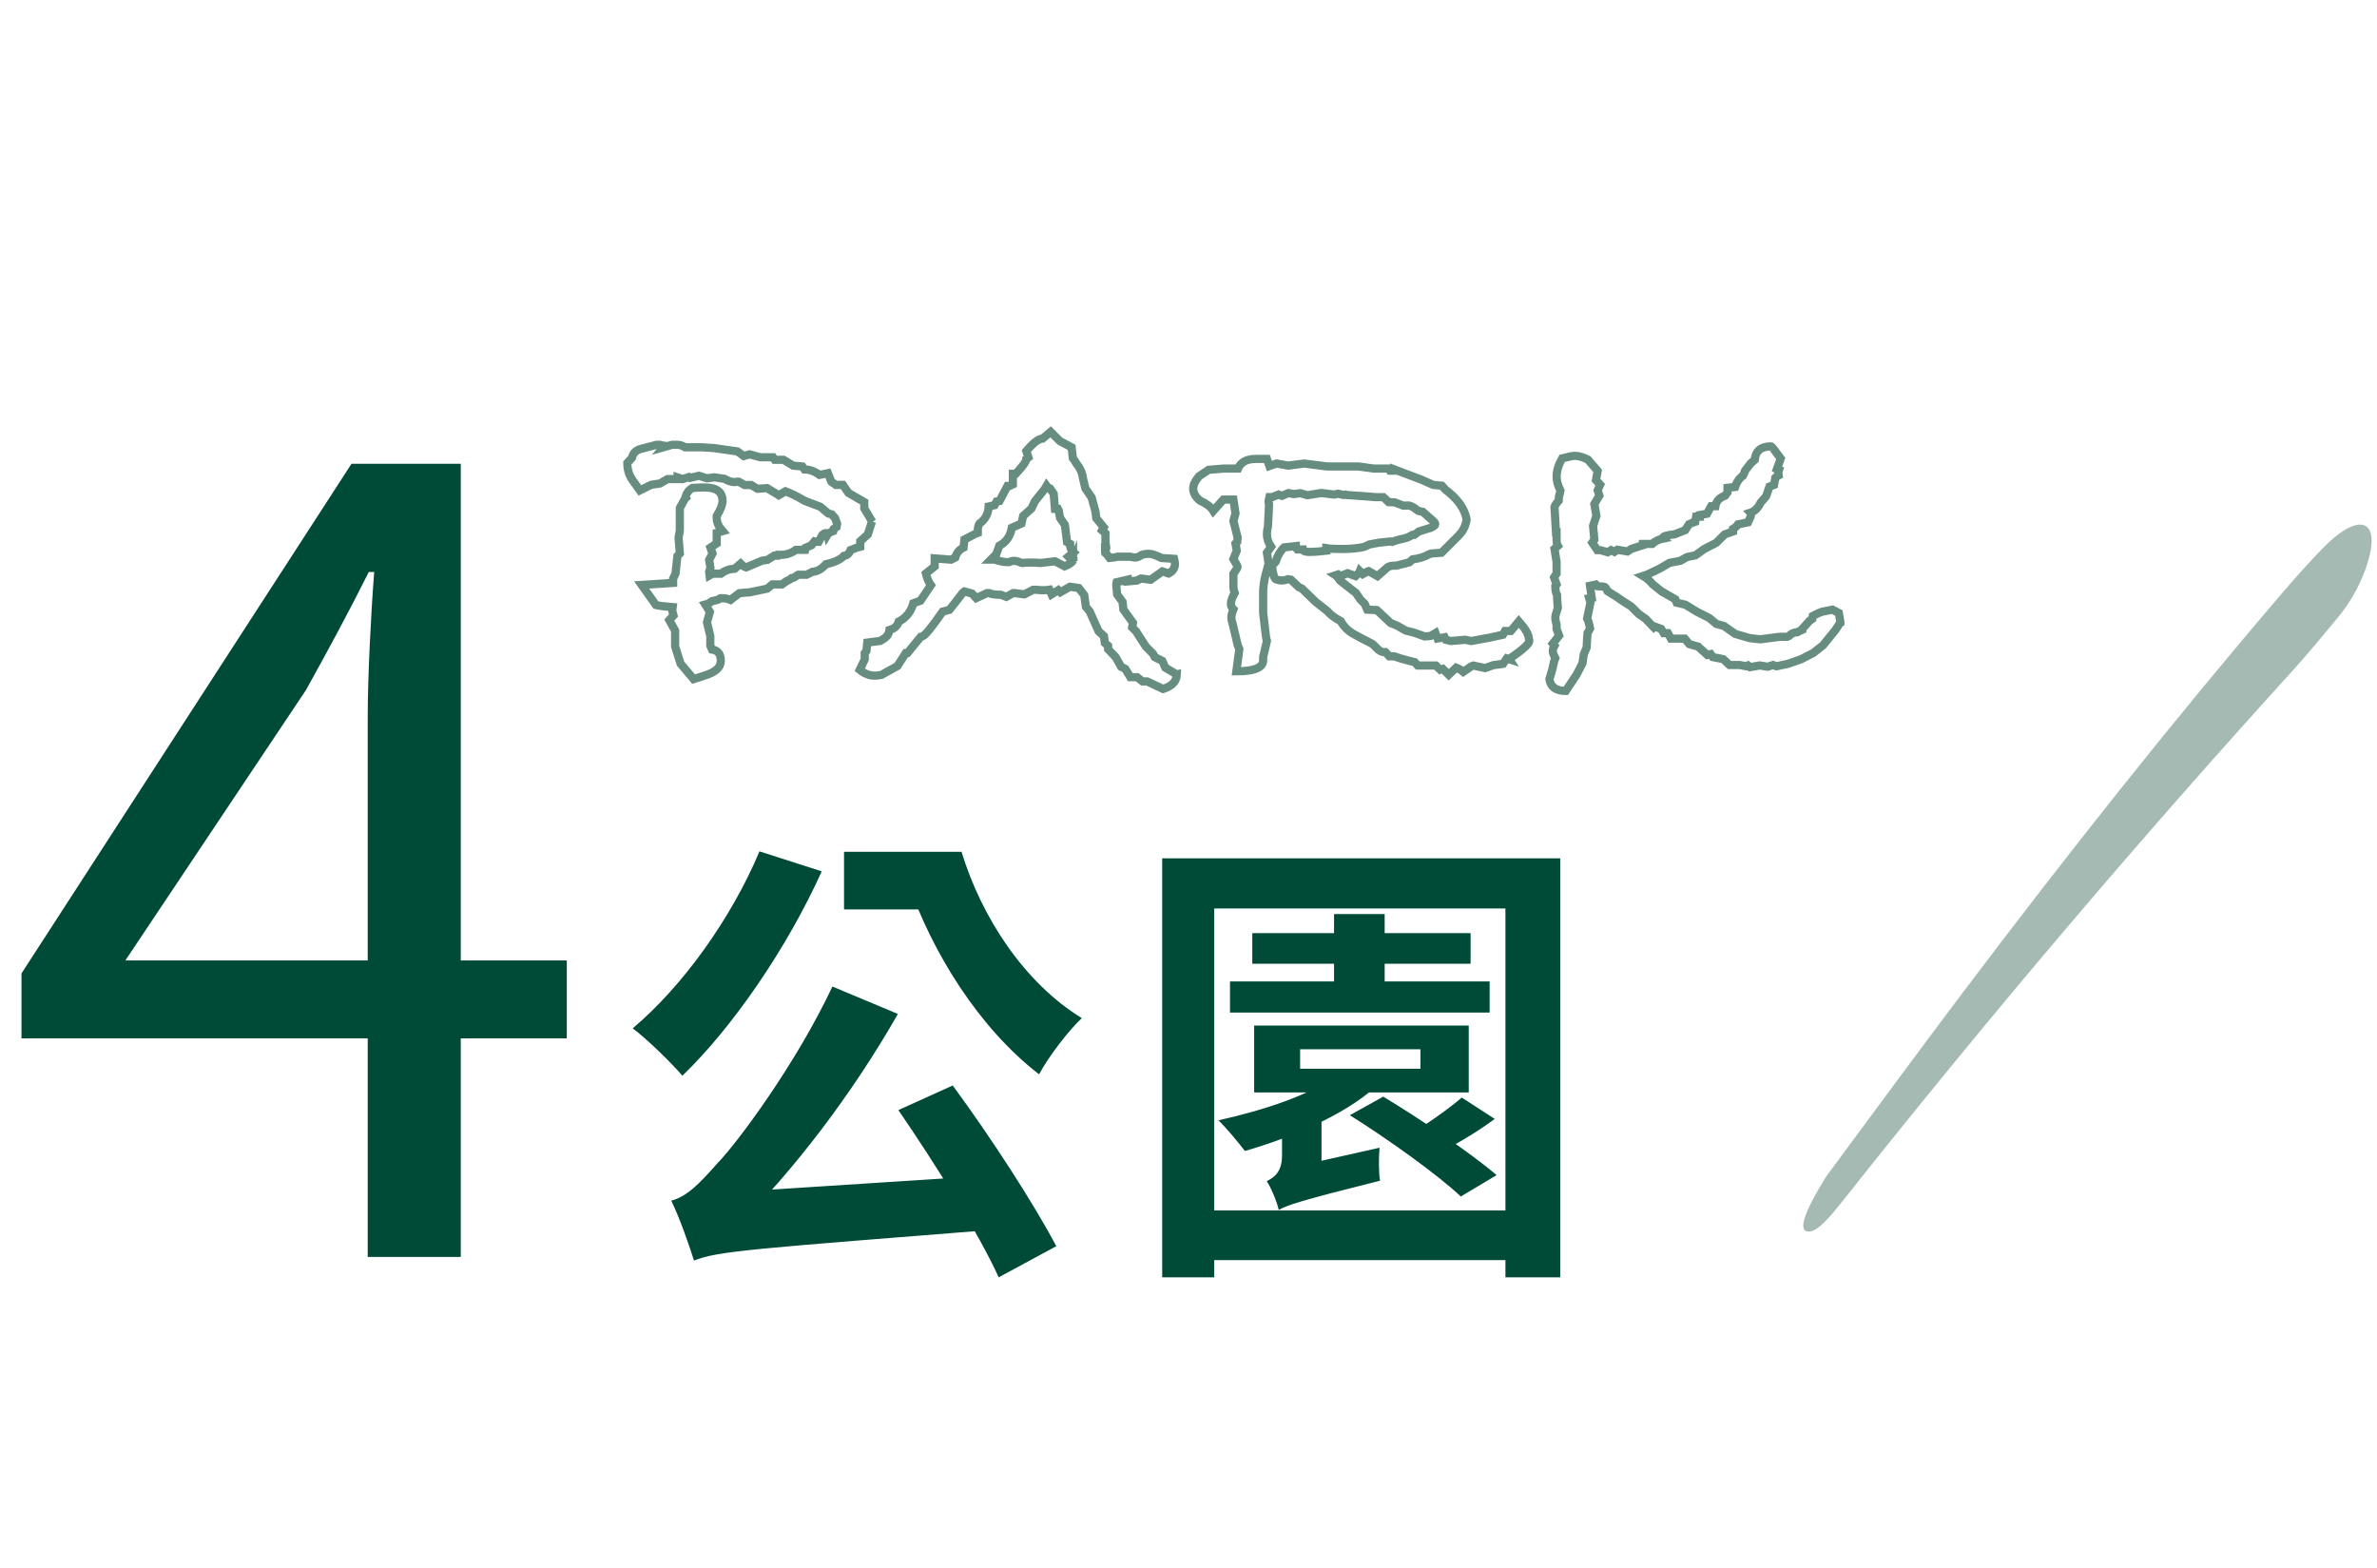 <svg width="435" height="287" viewBox="0 0 435 287" fill="none" xmlns="http://www.w3.org/2000/svg">
<path d="M164.405 203.135C170.95 212.655 179.11 225.66 182.765 233.735L193.305 228.04C189.14 220.135 181.235 207.98 174.35 198.63L164.405 203.135ZM138.99 155.79C133.805 168.115 124.88 180.525 115.785 188.175C118.42 190.13 122.925 194.55 124.88 196.845C134.145 187.92 144.09 173.385 150.38 159.445L138.99 155.79ZM127.005 230.675C127.005 228.55 134.655 224.895 134.655 224.895V224.64C145.025 214.525 155.99 200.16 164.32 185.54L152.335 180.525C145.705 194.635 134.91 209.17 131.255 212.91C127.94 216.65 125.73 218.945 122.84 219.71C124.37 222.77 126.325 228.465 127.005 230.675ZM127.005 230.675C131.425 228.89 137.63 228.55 184.55 224.81C183.87 222.43 182.765 218.095 182.255 215.035L133.465 218.18L126.665 221.92L127.005 230.675ZM163.98 155.875V161.57H166.19C170.61 174.235 179.025 188.005 190.16 196.59C191.86 193.36 195.6 188.515 197.98 186.305C187.44 179.845 179.62 167.86 175.965 155.875H163.98ZM154.46 155.875V166.415H172.225V155.875H154.46ZM225.095 179.59V185.285H272.61V179.59H225.095ZM229.175 170.75V176.36H269.125V170.75H229.175ZM244.135 167.265V182.99H253.4V167.265H244.135ZM244.815 196.59C240.055 200.33 231.045 203.22 222.97 205.005C224.415 206.365 226.795 209.255 227.815 210.615C236.145 208.235 245.92 204.07 251.53 199.055L244.815 196.59ZM267.51 200.84C264.96 203.05 260.455 206.195 257.14 208.065L262.155 211.55C265.555 209.935 269.89 207.47 273.545 204.75L267.51 200.84ZM237.93 192H259.945V195.57H237.93V192ZM229.515 187.665V199.905H268.785V187.665H229.515ZM212.685 157.065V233.735H222.205V166.245H275.5V233.735H285.53V157.065H212.685ZM218.72 221.495V230.59H280.94V221.495H218.72ZM247.025 204.07C254.08 208.49 263.09 214.95 267.34 218.945L273.885 215.035C269.04 210.87 259.86 204.75 253.145 200.67L247.025 204.07ZM234.02 221.41C235.465 220.56 237.93 219.71 252.55 216.055C252.295 214.61 252.295 211.805 252.465 210.02L236.57 213.59L233.595 215.885L234.02 221.41ZM234.02 221.41C234.02 219.115 241.84 216.055 241.84 216.055V202.625L234.615 202.54V211.465C234.615 214.61 233 215.545 231.81 216.14C232.575 217.245 233.68 219.88 234.02 221.41Z" fill="#004B37"/>
<path d="M67.294 230H84.322V84.866H64.324L3.934 178.124V190.004H103.726V175.748H22.942L56.008 126.248C59.968 119.12 63.928 111.794 67.492 104.666H68.482C67.888 112.19 67.294 123.872 67.294 131.198V230Z" fill="#004B37"/>
<g clip-path="url(#clip0_707_380)">
<path opacity="0.6" d="M334.22 215.25C342.52 204.07 350.77 192.79 359.12 181.73C378.33 156.28 397.76 131.76 417.49 108.71C420.02 105.75 422.59 102.86 425.1 100.3C432.19 93.05 436.18 95.3 432.78 104.45C431.74 107.25 430.18 110.14 427.97 112.83C425.13 116.27 422.27 119.75 419.43 122.87C391.9 153.16 364.52 185.3 337.3 219.66C335.09 222.45 332.78 225.25 331.15 225.36C328.88 225.52 330.03 222.01 334.22 215.26V215.25Z" fill="#678D80"/>
</g>
<g clip-path="url(#clip1_707_380)">
<path d="M159.58 95.42L158.81 97.8L157.43 99.03V100.03C157.02 100.13 156.51 100.31 155.9 100.57L155.67 100.65C155.41 101.31 155 101.67 154.44 101.72C153.83 102.38 152.73 102.9 151.14 103.25C150.37 104.12 149.56 104.58 148.69 104.63L147.62 105.17H146.08L145.24 105.71L144.86 105.79C144.65 106 144.35 106.17 143.94 106.33L143.1 106.94H141.34L140.42 107.71L137.13 108.4C136.77 108.4 136.16 108.45 135.29 108.55L133.68 109.78C133.22 109.58 132.76 109.47 132.3 109.47H131.84L131.3 109.78L130.3 110.01L129.61 110.47L129.07 110.62L129.91 111.97L129.38 113.88L129.99 116.4V118.16L130.3 118.85C131.37 119 131.91 119.69 131.91 120.91C131.91 122.13 130.96 122.97 129.07 123.58L126.93 124.27L124.55 121.44L123.55 118.3V115.39L122.48 113.47L123.25 112.63L123.02 111.71L123.1 111.1C121.72 111 120.7 110.87 120.04 110.72L117.43 107.04L123.18 106.66V105.89L123.62 104.97L123.97 101.74L124.41 101.28L124.18 98.36L124.41 97.13V92.97L125.38 91.2L125.56 91.05L125.48 90.82C125.68 90.15 126.09 89.64 126.71 89.28L128.4 89.2H128.94C131.14 89.2 132.23 90.02 132.23 91.66C132.23 92.33 131.87 93.25 131.16 94.43V94.81C131.16 95.58 131.52 96.38 132.23 97.2L131.16 97.51V99.44L130.01 100.21L130.39 101.29L129.78 102.45L130.01 103.91L129.78 104.6L129.86 105.29L130.4 104.98H131.93C132.64 104.42 133.49 104.11 134.46 104.06L135.53 103.14C135.89 103.5 136.22 103.73 136.53 103.83C137.09 103.58 138.06 103.17 139.44 102.6L140.44 102.45L141.67 101.68H142.28L142.36 101.53H142.9C143.92 101.53 144.84 101.22 145.66 100.61H147.35L147.43 100.23L148.5 99.77L149.04 99.08C149.24 99.13 149.5 99.16 149.81 99.16L150.5 97.86C150.75 97.66 150.96 97.55 151.11 97.55C151.26 97.55 151.37 97.65 151.42 97.86C151.57 97.61 151.93 97.38 152.49 97.17L152.57 96.79L153.11 96.41L153.19 95.8L152.81 94.8L152.2 94.11L151.58 93.96L150.12 92.73L147.28 91.66C146 90.89 144.82 90.31 143.75 89.9L142.52 90.62L140.38 89.32L138.62 89.44L137.47 88.75H136.25L135.18 88.14H134.88C134.73 88.19 134.6 88.22 134.5 88.22C133.89 88.22 133.25 88.02 132.59 87.62L130.75 87.35L129.37 87.52L127.91 87.06L126.3 87.44L126.07 87.29L124.92 87.67L124 87.36V87.67H122.16L120.78 88.47L119.17 88.71L117.1 89.74L115.72 87.81C115.11 86.93 114.8 85.9 114.8 84.72L115.64 83.79C115.84 82.91 116.41 82.36 117.33 82.13C118.25 81.9 119.2 81.65 120.17 81.39H120.78L121.09 81.48L121.63 81.57L121.4 81.85L123.01 81.39H123.93C124.39 81.39 124.88 81.54 125.39 81.85H128.45L130.75 82L134.96 82.61L136.11 83.45L137.18 83.14L139.17 83.68H141.47L141.78 84.14H143.39L145.15 85.21L146.84 85.36L147.22 85.9C148.14 85.9 149.06 86.23 149.98 86.9L151.51 86.59L152.12 88.12L152.96 88.73H154.26L155.26 90.19L158.17 91.88V93.03L159.63 95.48L159.58 95.42Z" stroke="#678D80" stroke-width="1.5" stroke-miterlimit="10"/>
<path d="M215.37 123.39C215.32 124.67 214.48 125.56 212.84 126.07L209.93 124.69H209.09L208.09 123.92H206.86L205.94 122.39L205.17 122.01L204.17 120.25L202.79 118.79V118.18L202.18 117.64L202.03 116.41L201.03 115.49L199.42 111.89L198.73 111.05L198.42 108.9L197.42 107.6L195.81 107.37L194.05 108.37L193.67 107.99L192.44 108.76L192.06 107.92C191.8 107.97 191.42 108 190.91 108C190.35 108 189.94 107.97 189.68 107.92H189.07L187.46 108.76L185.7 108.53H185.39L184.16 109.22L183.16 108.84C182.19 108.84 181.47 108.74 181.02 108.53H180.64L178.65 109.45L177.88 108.61L176.5 108.23L176.19 108.46C175.07 109.94 174.25 110.99 173.74 111.6L172.51 111.91C170.57 114.72 169.34 116.23 168.83 116.43L168.52 116.51L166.07 119.5H165.76L164.23 121.88L161.32 123.49C160.81 123.59 160.4 123.64 160.09 123.64C159.12 123.64 158.2 123.28 157.33 122.57L158.25 120.65V119.5L158.56 119.12L158.71 117.59L161.09 117.28L161.7 116.9C162.31 116.54 162.67 116.01 162.77 115.29C163.69 115.03 164.25 114.52 164.46 113.76C165.84 113.05 166.73 111.92 167.14 110.39L168.44 109.93L170.36 107.09C169.95 106.53 169.65 105.81 169.44 104.94L171.05 103.64V102.18L174.04 102.41L174.81 102.03C175.06 101.16 175.58 100.55 176.34 100.19L176.49 98.73L178.1 97.89C178.25 97.79 178.53 97.66 178.94 97.51V97.05C178.94 96.59 179.04 96.18 179.24 95.82C180.31 95.05 180.87 94.01 180.93 92.68L182 92.45L182.38 91.76L182.92 91.68L184.37 88.92H184.75L185.36 88.63V86.69H185.9C187.18 85.31 187.82 84.42 187.82 84.01L188.2 83.7L187.82 82.55C189.04 81.07 190.04 80.3 190.81 80.25L192.27 79.02L193.96 80.71L196.11 81.86L196.34 83.85C196.59 84.16 196.8 84.46 196.95 84.77C197.66 85.64 198.07 86.53 198.17 87.45L198.63 89.37L199.78 91.06L200.47 93.59L200.62 94.82L202 96.51L201.69 97.05L202.3 97.59V99.12L202.45 100.27C202.3 101.04 202.22 101.32 202.22 101.11L202.6 101.49L203.06 102.1C203.72 102.05 204.21 101.97 204.52 101.87H206.82C207.23 101.97 207.53 102.02 207.74 102.02C208.05 102.02 208.36 101.91 208.7 101.68C209.03 101.45 209.56 101.34 210.27 101.34C210.78 101.34 211.55 101.6 212.57 102.11L214.87 102.26C214.97 102.67 215.02 102.98 215.02 103.18C215.02 103.95 214.64 104.53 213.87 104.94L212.72 104.56L210.57 106.09L208.81 105.86L208.04 106.24L206.35 106.39V106.08L204.36 106.54L204.28 107L204.43 108.76L205.43 110.14L205.58 111.52L207.34 113.97L207.19 114.81L207.88 115.5L209.72 118.34L211.02 119.64L211.33 120.25L212.71 120.94L213.25 122.17L215.32 123.4L215.37 123.39ZM196.44 102.7H196.36L195.52 101.86L196.44 101.1C196.02 100.74 195.82 100.21 195.82 99.5L195.27 99.19L194.88 96.06L193.98 94.74L193.75 93.43L193.6 93.12H193.06L192.83 90.36L192.14 89.36L191.76 89.21L191.53 88.9L191.22 89.44L189.38 91.74L188.77 93.04L187.24 94.42L186.93 95.8L185.17 96.57C184.91 98.1 184.15 99.2 182.87 99.87L182.33 101.4L181.34 102.4H182.03C182.95 102.71 183.72 102.86 184.33 102.86H184.64C184.95 102.71 185.25 102.63 185.56 102.63C185.92 102.63 186.33 102.73 186.78 102.94L187.09 103.02C187.4 102.97 187.88 102.94 188.55 102.94C189.37 102.94 189.98 102.97 190.39 103.02L193.07 102.71L194.83 103.63C195.7 103.27 196.21 102.92 196.36 102.56C196.36 102.61 196.39 102.64 196.44 102.64V102.72V102.7Z" stroke="#678D80" stroke-width="1.5" stroke-miterlimit="10"/>
<path d="M276.21 120.63L275.75 120.48L275.06 121.48L273.3 121.71L271.77 122.25L269.63 121.79L269.25 121.94L267.79 122.94C267.43 122.63 267 122.38 266.49 122.17L265.11 123.47L264.04 122.4L263.58 122.55C263.43 122.4 263.26 122.24 263.08 122.09C262.9 121.94 262.79 121.84 262.74 121.78H259.45L258.91 121.17C258.5 121.07 257.99 120.94 257.38 120.79C256.61 120.59 255.87 120.36 255.16 120.1H254.24L253.55 119.33H253.25C252.84 119.33 252.39 119.08 251.91 118.56C251.42 118.05 251.11 117.77 250.95 117.72C249.93 117.21 248.88 116.66 247.81 116.07C246.74 115.48 245.92 114.68 245.36 113.66C244.29 113.1 243.47 112.49 242.91 111.82L240.76 110.13L238.23 107.68L237.69 107.45L236.24 106.07L235.7 105.99L235.47 106.07C235.16 106.17 234.86 106.22 234.55 106.22C234.24 106.22 233.91 106.16 233.55 106.03C233.19 105.9 232.94 105.07 232.78 103.54L233.47 102.77C233.78 101.7 234.29 100.83 235 100.16L237.14 99.93V100.08C237.14 100.23 237.22 100.39 237.37 100.54H238.44C238.49 100.85 238.9 101 239.67 101C240.44 101 241.46 100.92 242.73 100.77V100.31C243.34 100.41 244.26 100.46 245.49 100.46C247.12 100.46 248.5 100.33 249.63 100.08L250.63 99.62L252.32 99.31L254.46 99.08L254.77 99.16L255.15 99.01C255.56 98.86 256.25 98.68 257.22 98.47L257.83 98.24L258.52 97.86H258.83L259.67 97.25L261.89 96.56C262.4 96.3 262.66 96.1 262.66 95.95C262.66 95.75 262.53 95.54 262.28 95.34L260.36 93.65L259.59 93.5L259.13 93.19C258.82 92.88 258.39 92.65 257.82 92.5L256.82 92.53L255.21 91.92L254.14 91.89L253.15 90.97H251.62L250.85 90.89L246.48 90.58L246.25 90.5L245.94 90.58L244.87 90.35L244.18 90.5L241.8 90.21L239.27 90.62L237.97 90.25L236.75 90.41L235.81 90.22L234.6 90.73L233.99 90.5L232.84 90.96H232.3C232.2 91.37 232.15 91.68 232.15 91.88C232.15 91.98 232.18 92.09 232.23 92.19V92.5L232.04 96.35C231.91 96.81 231.85 97.27 231.85 97.74C231.85 98.56 232.11 99.33 232.62 100.05L231.85 101.13L232.16 103.13L231.62 105.13C231.32 106.26 231.16 107.41 231.16 108.59V112.13L231.7 116.67L231.85 117.29L231.16 120.22V120.84C231.16 122.17 229.53 122.84 226.26 122.84L226.8 118.78L226.49 118.01L225.57 114.1C225.42 113.69 225.34 113.33 225.34 113.03C225.34 112.62 225.47 112.11 225.72 111.5C225.41 111.19 225.26 110.86 225.26 110.5C225.26 109.99 225.49 109.33 225.95 108.51C225.8 108.1 225.72 107.64 225.72 107.13V104.98C226.23 104.27 226.49 103.86 226.49 103.75C226.49 103.64 226.23 103.16 225.72 102.29L226.33 100.76L226.1 99.46L226.41 99.15L226.49 98.38L225.72 95.32L226.1 93.94L225.72 91.41H223.88L222.04 93.48C221.58 92.75 220.76 92.13 219.59 91.6C218.77 90.92 218.36 90.19 218.36 89.41C218.36 88.73 218.72 87.98 219.43 87.14L221.19 85.97L223.95 85.74H226.56C227.07 84.57 228.14 83.98 229.78 83.98H231.85L232.31 85.28L233.61 84.82L235.75 85.2L238.66 84.82L242.87 85.36H248.62L251.38 85.74H254.14L254.37 86.12H255.14V85.89L260.2 87.81L262.27 88.73L263.88 88.88L264.49 89.57C266.79 91.31 268.09 93.15 268.4 95.09L268.32 95.47C268.11 96.44 267.65 97.28 266.94 98L263.8 101.14L261.88 101.29L261.5 101.44C260.68 101.9 259.69 102.21 258.51 102.36L257.9 102.9L255.52 103.51H255.14C254.63 103.51 254.22 103.61 253.92 103.82L252.08 105.43L250.47 104.51L250.24 104.59L249.4 105.05L248.86 104.51C248.76 104.77 248.5 105.07 248.09 105.43L246.63 104.89L245.25 105.43L244.87 105.12L244.41 105.27L244.64 105.42L245.26 106.25L248.14 108.51L248.98 109.73L249.75 110.49L250.21 111.56L251.97 111.64L254.5 114.01L255.65 114.47L257.26 115.39L258.79 115.77L260.71 116.46L261.78 116.38L262.7 115.84L263.08 116.84L264.38 116.61L264.61 117.07L265.53 117.3L268.14 117.07L269.21 117.3L272.58 116.69L275.04 116.15L275.42 115.46H276.49L277.95 113.7C279.17 115.08 279.79 116.15 279.79 116.92L279.87 117.3C279.87 117.81 278.64 118.91 276.19 120.6L276.21 120.63Z" stroke="#678D80" stroke-width="1.5" stroke-miterlimit="10"/>
<path d="M336.75 113.96L335.91 115.26L333.61 118.09L331.85 119.47L329.63 120.62L327.25 121.46L325.1 121.92L324.49 121.69L323.49 122L322.03 121.77L320.27 122.08L319.89 121.77L319.58 121.92L318.35 121.69H316.51L315.36 120.62L313.44 120.24L313.06 119.7L312.45 119.85L310.76 118.32L309.15 117.86L308.31 116.86H305.78L305.24 115.86H304.47L304.01 115.09L302.78 114.63L302.63 114.78L301.17 113.25L299.87 112.33L298.49 110.95L297.03 110.03C296.42 109.57 295.47 108.96 294.2 108.19C293.94 107.63 293.71 107.35 293.51 107.35L292.36 107.27L292.05 106.96L290.98 107.19L291.29 109.41L290.83 109.49L291.06 110.26L290.45 113.17C290.65 113.53 290.83 114.14 290.99 115.01L290.53 115.85L290.45 116.77L290.37 118.46L289.83 119.76L289.6 121.37L288.53 123.44L286.54 126.43C284.75 126.43 283.75 125.71 283.55 124.28L284.09 122.44L284.4 121.06L284.48 120.83L284.63 120.45C284.58 120.35 284.49 120.16 284.36 119.88C284.23 119.6 284.17 119.36 284.17 119.15C284.17 118.84 284.27 118.51 284.48 118.15L284.17 117.77L285.32 116.31L284.86 115.08V114.31C284.71 113.8 284.63 113.37 284.63 113.01C284.63 112.76 284.73 112.32 284.94 111.71L285.09 111.25C284.99 110.02 284.94 109.23 284.94 108.87C284.73 108.51 284.63 107.98 284.63 107.26L284.86 106.95L284.4 105.65L284.86 104.96V102.81L284.48 100.43L285.09 99.89C284.94 99.64 284.86 99.23 284.86 98.66V97.43H284.75L284.48 92.76C284.58 92.45 284.84 92.07 285.25 91.61C285.25 91.25 285.28 90.95 285.33 90.69L285.48 90.23L285.56 89.77C285.1 88.85 284.87 88.01 284.87 87.24C284.87 86.17 285.21 85.04 285.88 83.87C287.07 83.56 287.84 83.41 288.2 83.41C288.87 83.41 289.67 83.64 290.6 84.1L292.38 86.17L292.07 87.86L292.84 88.7L292.38 89.7L292.69 90.7L291.77 92.23L292.15 94.38L291.54 96.22L291.77 98.75L291.39 99.29L292.31 100.67H292.85L294.23 101.05L294.84 100.67L295.45 100.98L295.99 100.6L297.83 100.91L298.52 100.45L300.66 99.76V99.53H302.35C302.91 99.02 303.6 98.69 304.42 98.53C304.37 98.48 304.34 98.43 304.34 98.38C304.34 98.13 305.05 97.92 306.48 97.77L308.4 97L309.09 95.93C309.4 95.78 309.78 95.62 310.24 95.47L310.39 94.55H311.08V94.24L312.38 94.01L313.15 92.63H313.92C314.07 91.71 314.66 91.07 315.68 90.71L316.14 90.1V89.26L317.52 89.11C317.83 88.19 318.31 87.5 318.98 87.04C319.19 86.63 319.31 86.33 319.36 86.12L320.36 84.82L321.13 84.13C321.28 82.5 322.28 81.68 324.12 81.68C324.22 81.68 324.81 82.42 325.88 83.9L325.19 85.82L325.57 85.97L325.42 86.43L325.5 86.97C325.4 87.02 325.19 87.18 324.89 87.43L324.66 88.73L323.82 89.04L323.21 90.81L322.21 91.96C321.75 92.93 321.14 93.54 320.37 93.8C320.42 93.85 320.45 93.95 320.45 94.11C320.45 94.37 320.27 94.85 319.91 95.57L318.07 95.95C317.86 96.26 317.56 96.54 317.15 96.79V97.25L315.62 97.79L314.09 99.32L311.87 100.47L310.26 101.62L308.73 101.93L307.51 102.62L305.52 103L303.68 104.07L301.46 105.14L300.7 105.39C301.31 105.75 301.9 106.26 302.46 106.92L304.07 108.22L306.6 109.67L306.83 110.28L308.44 110.66L310.43 111.88L312.81 113.1L314.11 114.17L315.49 114.55L317.56 116L320.17 116.76L322.09 116.99L325.69 116.53H327.07L327.38 116.38C327.84 115.92 328.35 115.69 328.91 115.69C329.16 115.54 329.47 115.38 329.83 115.23V115.08L331.13 113.62L331.67 113.24L331.75 112.7C332.41 112.34 333.05 112.06 333.67 111.86L333.44 111.94L335.36 111.56L336.51 112.17L336.82 113.93L336.75 113.96Z" stroke="#678D80" stroke-width="1.5" stroke-miterlimit="10"/>
</g>
<defs>
<clipPath id="clip0_707_380">
<rect width="104.01" height="129.36" fill="white" transform="translate(330 96)"/>
</clipPath>
<clipPath id="clip1_707_380">
<rect width="223.54" height="49.2" fill="white" transform="translate(114 78)"/>
</clipPath>
</defs>
</svg>
